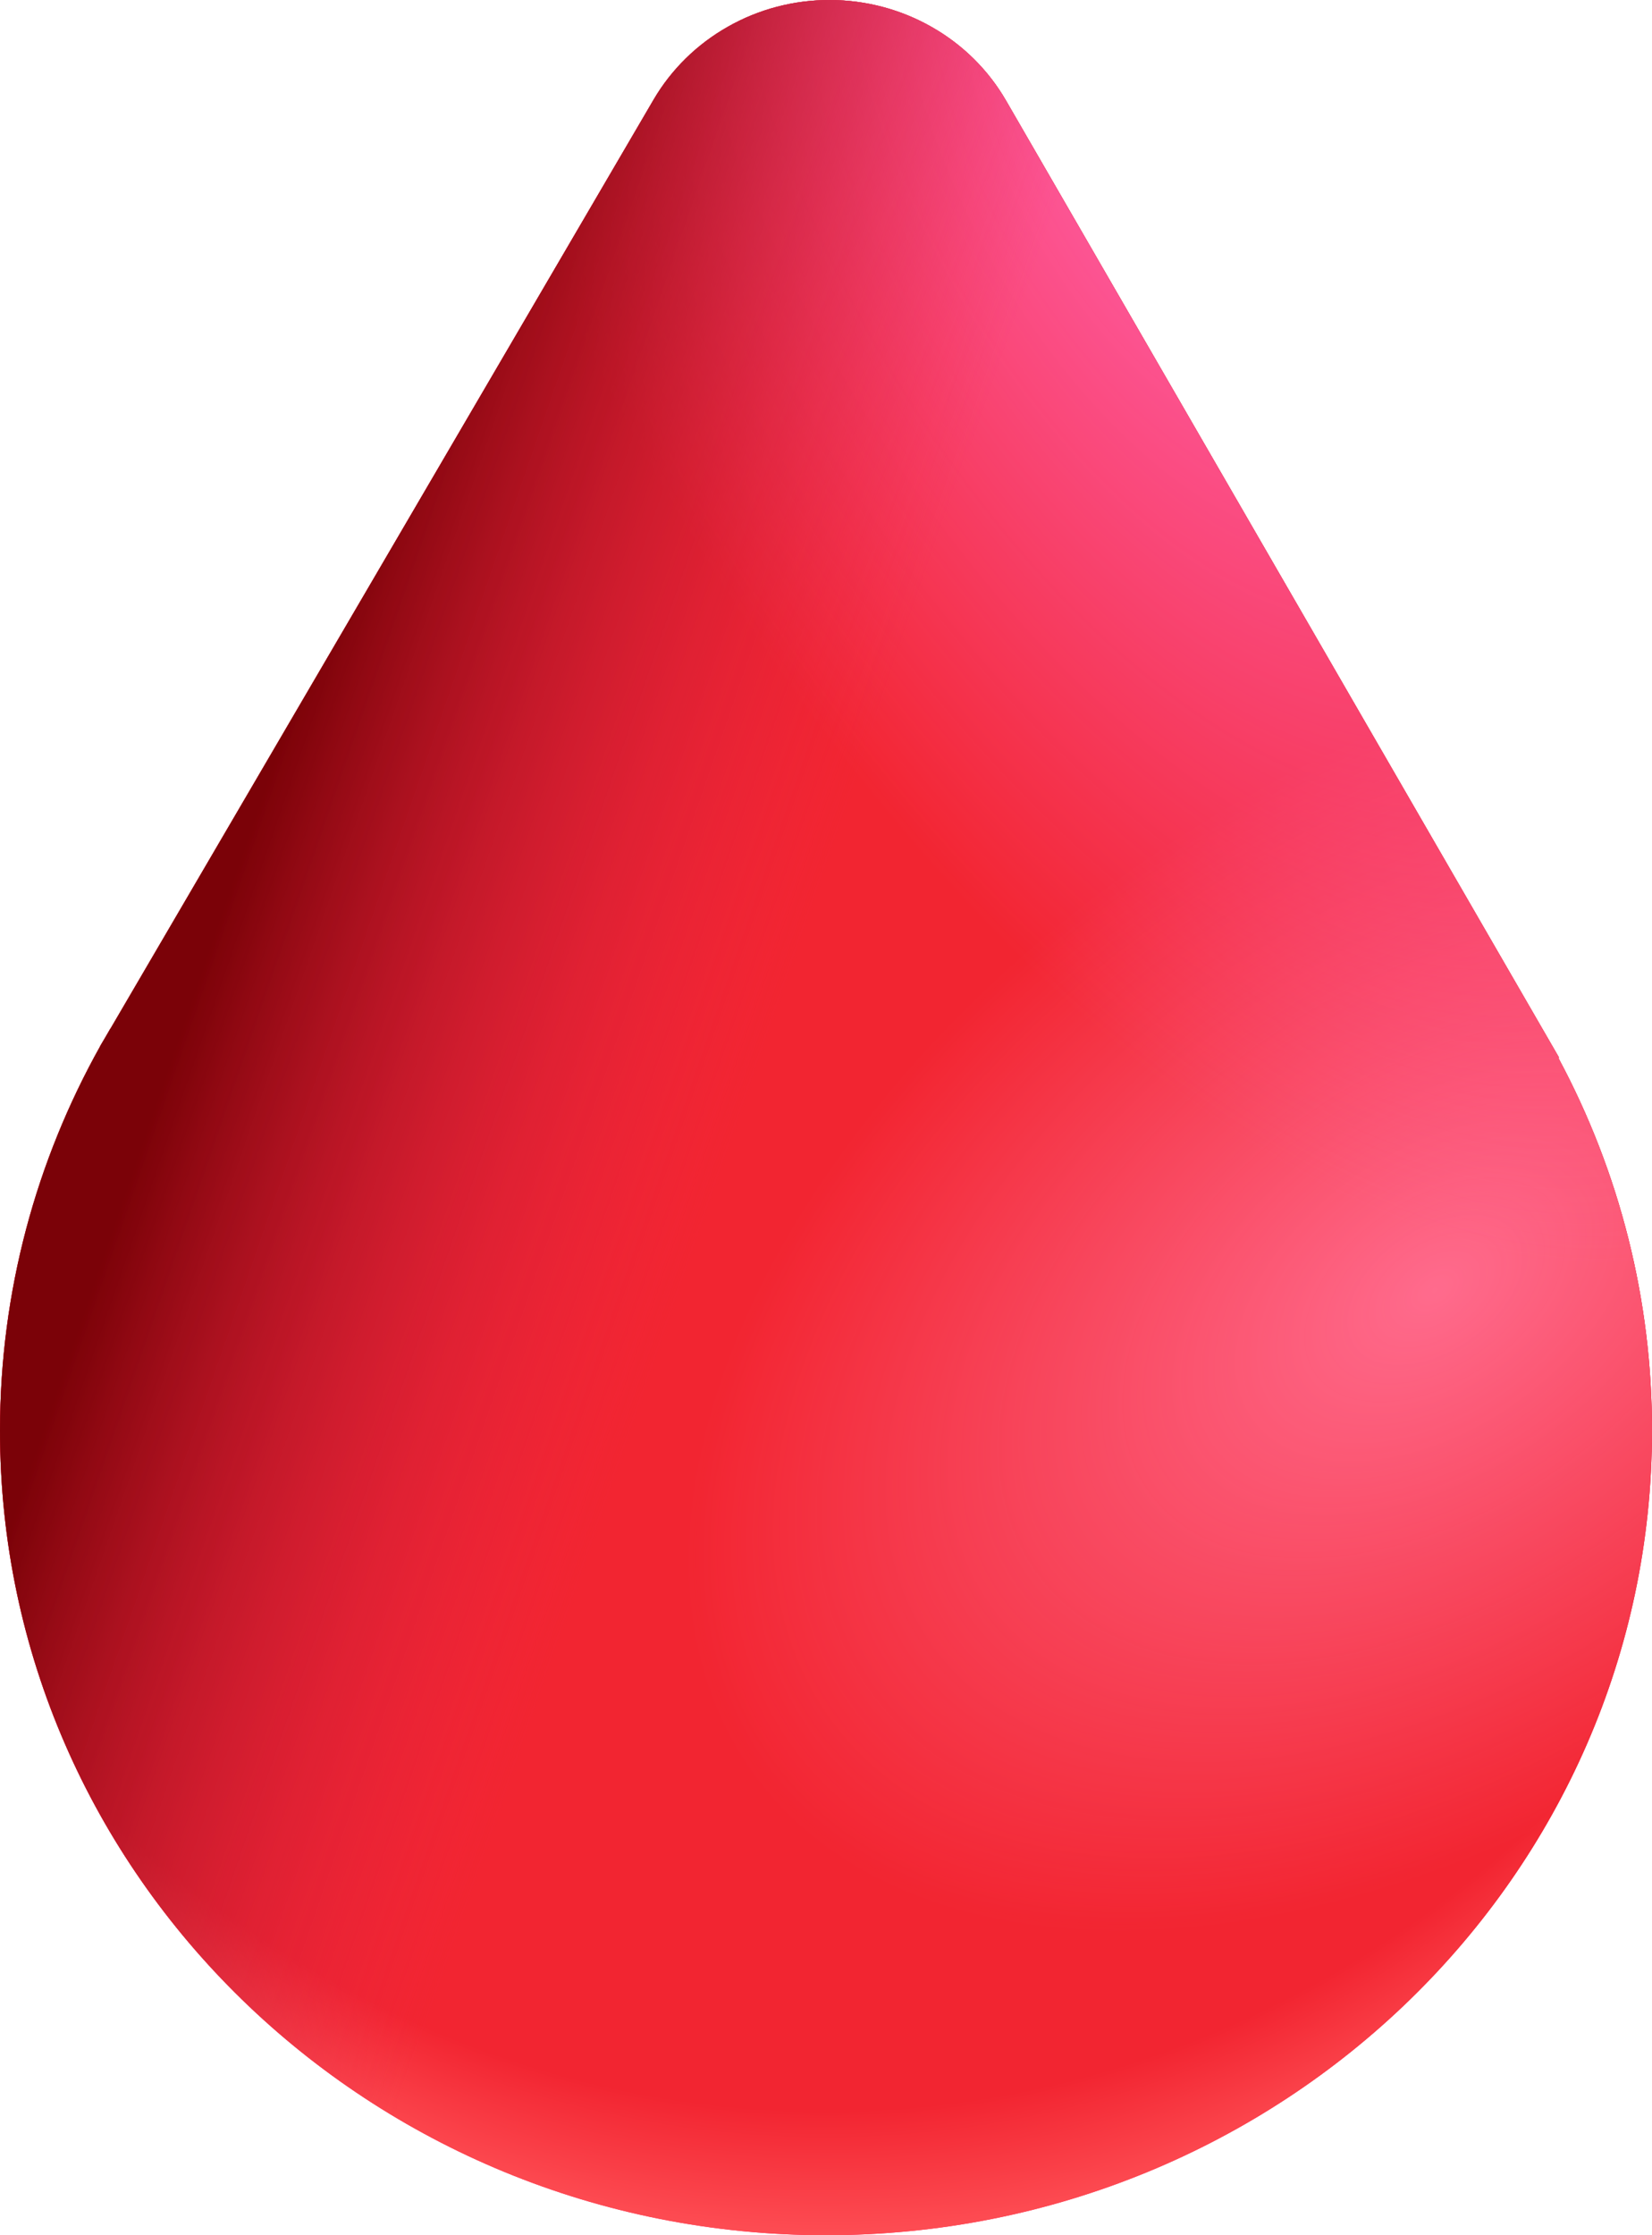 <svg width="17" height="23" viewBox="0 0 17 23" fill="none" xmlns="http://www.w3.org/2000/svg">
<g id="Group">
<path id="Vector" d="M1.137 10.584L6.726 1.025C6.909 0.713 7.173 0.454 7.492 0.274C7.811 0.093 8.173 -0.001 8.542 6.66564e-06C8.911 0.001 9.272 0.097 9.59 0.279C9.908 0.46 10.171 0.721 10.352 1.034L16.044 10.883H16.035C16.671 12.067 17.002 13.384 17 14.721C17 19.293 13.194 23 8.5 23C3.806 23 0 19.293 0 14.721C0 13.288 0.374 11.94 1.031 10.765H1.03L1.083 10.675L1.137 10.582V10.584Z" fill="url(#paint0_linear_381_347)"/>
<path id="Vector_2" d="M1.137 10.584L6.726 1.025C6.909 0.713 7.173 0.454 7.492 0.274C7.811 0.093 8.173 -0.001 8.542 6.66564e-06C8.911 0.001 9.272 0.097 9.59 0.279C9.908 0.46 10.171 0.721 10.352 1.034L16.044 10.883H16.035C16.671 12.067 17.002 13.384 17 14.721C17 19.293 13.194 23 8.5 23C3.806 23 0 19.293 0 14.721C0 13.288 0.374 11.94 1.031 10.765H1.03L1.083 10.675L1.137 10.582V10.584Z" fill="url(#paint1_radial_381_347)"/>
<path id="Vector_3" d="M1.137 10.584L6.726 1.025C6.909 0.713 7.173 0.454 7.492 0.274C7.811 0.093 8.173 -0.001 8.542 6.66564e-06C8.911 0.001 9.272 0.097 9.59 0.279C9.908 0.46 10.171 0.721 10.352 1.034L16.044 10.883H16.035C16.671 12.067 17.002 13.384 17 14.721C17 19.293 13.194 23 8.5 23C3.806 23 0 19.293 0 14.721C0 13.288 0.374 11.94 1.031 10.765H1.03L1.083 10.675L1.137 10.582V10.584Z" fill="url(#paint2_radial_381_347)"/>
<path id="Vector_4" d="M1.137 10.584L6.726 1.025C6.909 0.713 7.173 0.454 7.492 0.274C7.811 0.093 8.173 -0.001 8.542 6.66564e-06C8.911 0.001 9.272 0.097 9.59 0.279C9.908 0.46 10.171 0.721 10.352 1.034L16.044 10.883H16.035C16.671 12.067 17.002 13.384 17 14.721C17 19.293 13.194 23 8.5 23C3.806 23 0 19.293 0 14.721C0 13.288 0.374 11.94 1.031 10.765H1.03L1.083 10.675L1.137 10.582V10.584Z" fill="url(#paint3_radial_381_347)"/>
<path id="Vector_5" d="M1.137 10.584L6.726 1.025C6.909 0.713 7.173 0.454 7.492 0.274C7.811 0.093 8.173 -0.001 8.542 6.66564e-06C8.911 0.001 9.272 0.097 9.59 0.279C9.908 0.46 10.171 0.721 10.352 1.034L16.044 10.883H16.035C16.671 12.067 17.002 13.384 17 14.721C17 19.293 13.194 23 8.5 23C3.806 23 0 19.293 0 14.721C0 13.288 0.374 11.94 1.031 10.765H1.03L1.083 10.675L1.137 10.582V10.584Z" fill="url(#paint4_linear_381_347)"/>
</g>
<defs>
<linearGradient id="paint0_linear_381_347" x1="8.5" y1="5.491" x2="8.5" y2="22.358" gradientUnits="userSpaceOnUse">
<stop stop-color="#A9101D"/>
<stop offset="1" stop-color="#FF1F5D"/>
</linearGradient>
<radialGradient id="paint1_radial_381_347" cx="0" cy="0" r="1" gradientUnits="userSpaceOnUse" gradientTransform="translate(8.5 8.796) rotate(90) scale(14.205 12.836)">
<stop offset="0.901" stop-color="#F22531"/>
<stop offset="1" stop-color="#FF5157"/>
</radialGradient>
<radialGradient id="paint2_radial_381_347" cx="0" cy="0" r="1" gradientUnits="userSpaceOnUse" gradientTransform="translate(14.733 13.266) rotate(144.494) scale(8.592 5.348)">
<stop stop-color="#FF6B8D"/>
<stop offset="1" stop-color="#FF6B8D" stop-opacity="0"/>
</radialGradient>
<radialGradient id="paint3_radial_381_347" cx="0" cy="0" r="1" gradientUnits="userSpaceOnUse" gradientTransform="translate(12.104 1.55) rotate(61.298) scale(12.616 6.313)">
<stop stop-color="#FF60AB"/>
<stop offset="1" stop-color="#FF60AB" stop-opacity="0"/>
</radialGradient>
<linearGradient id="paint4_linear_381_347" x1="2.852" y1="7.137" x2="8.47" y2="9.077" gradientUnits="userSpaceOnUse">
<stop offset="0.032" stop-color="#7B0208"/>
<stop offset="1" stop-color="#E5254F" stop-opacity="0"/>
</linearGradient>
</defs>
</svg>
